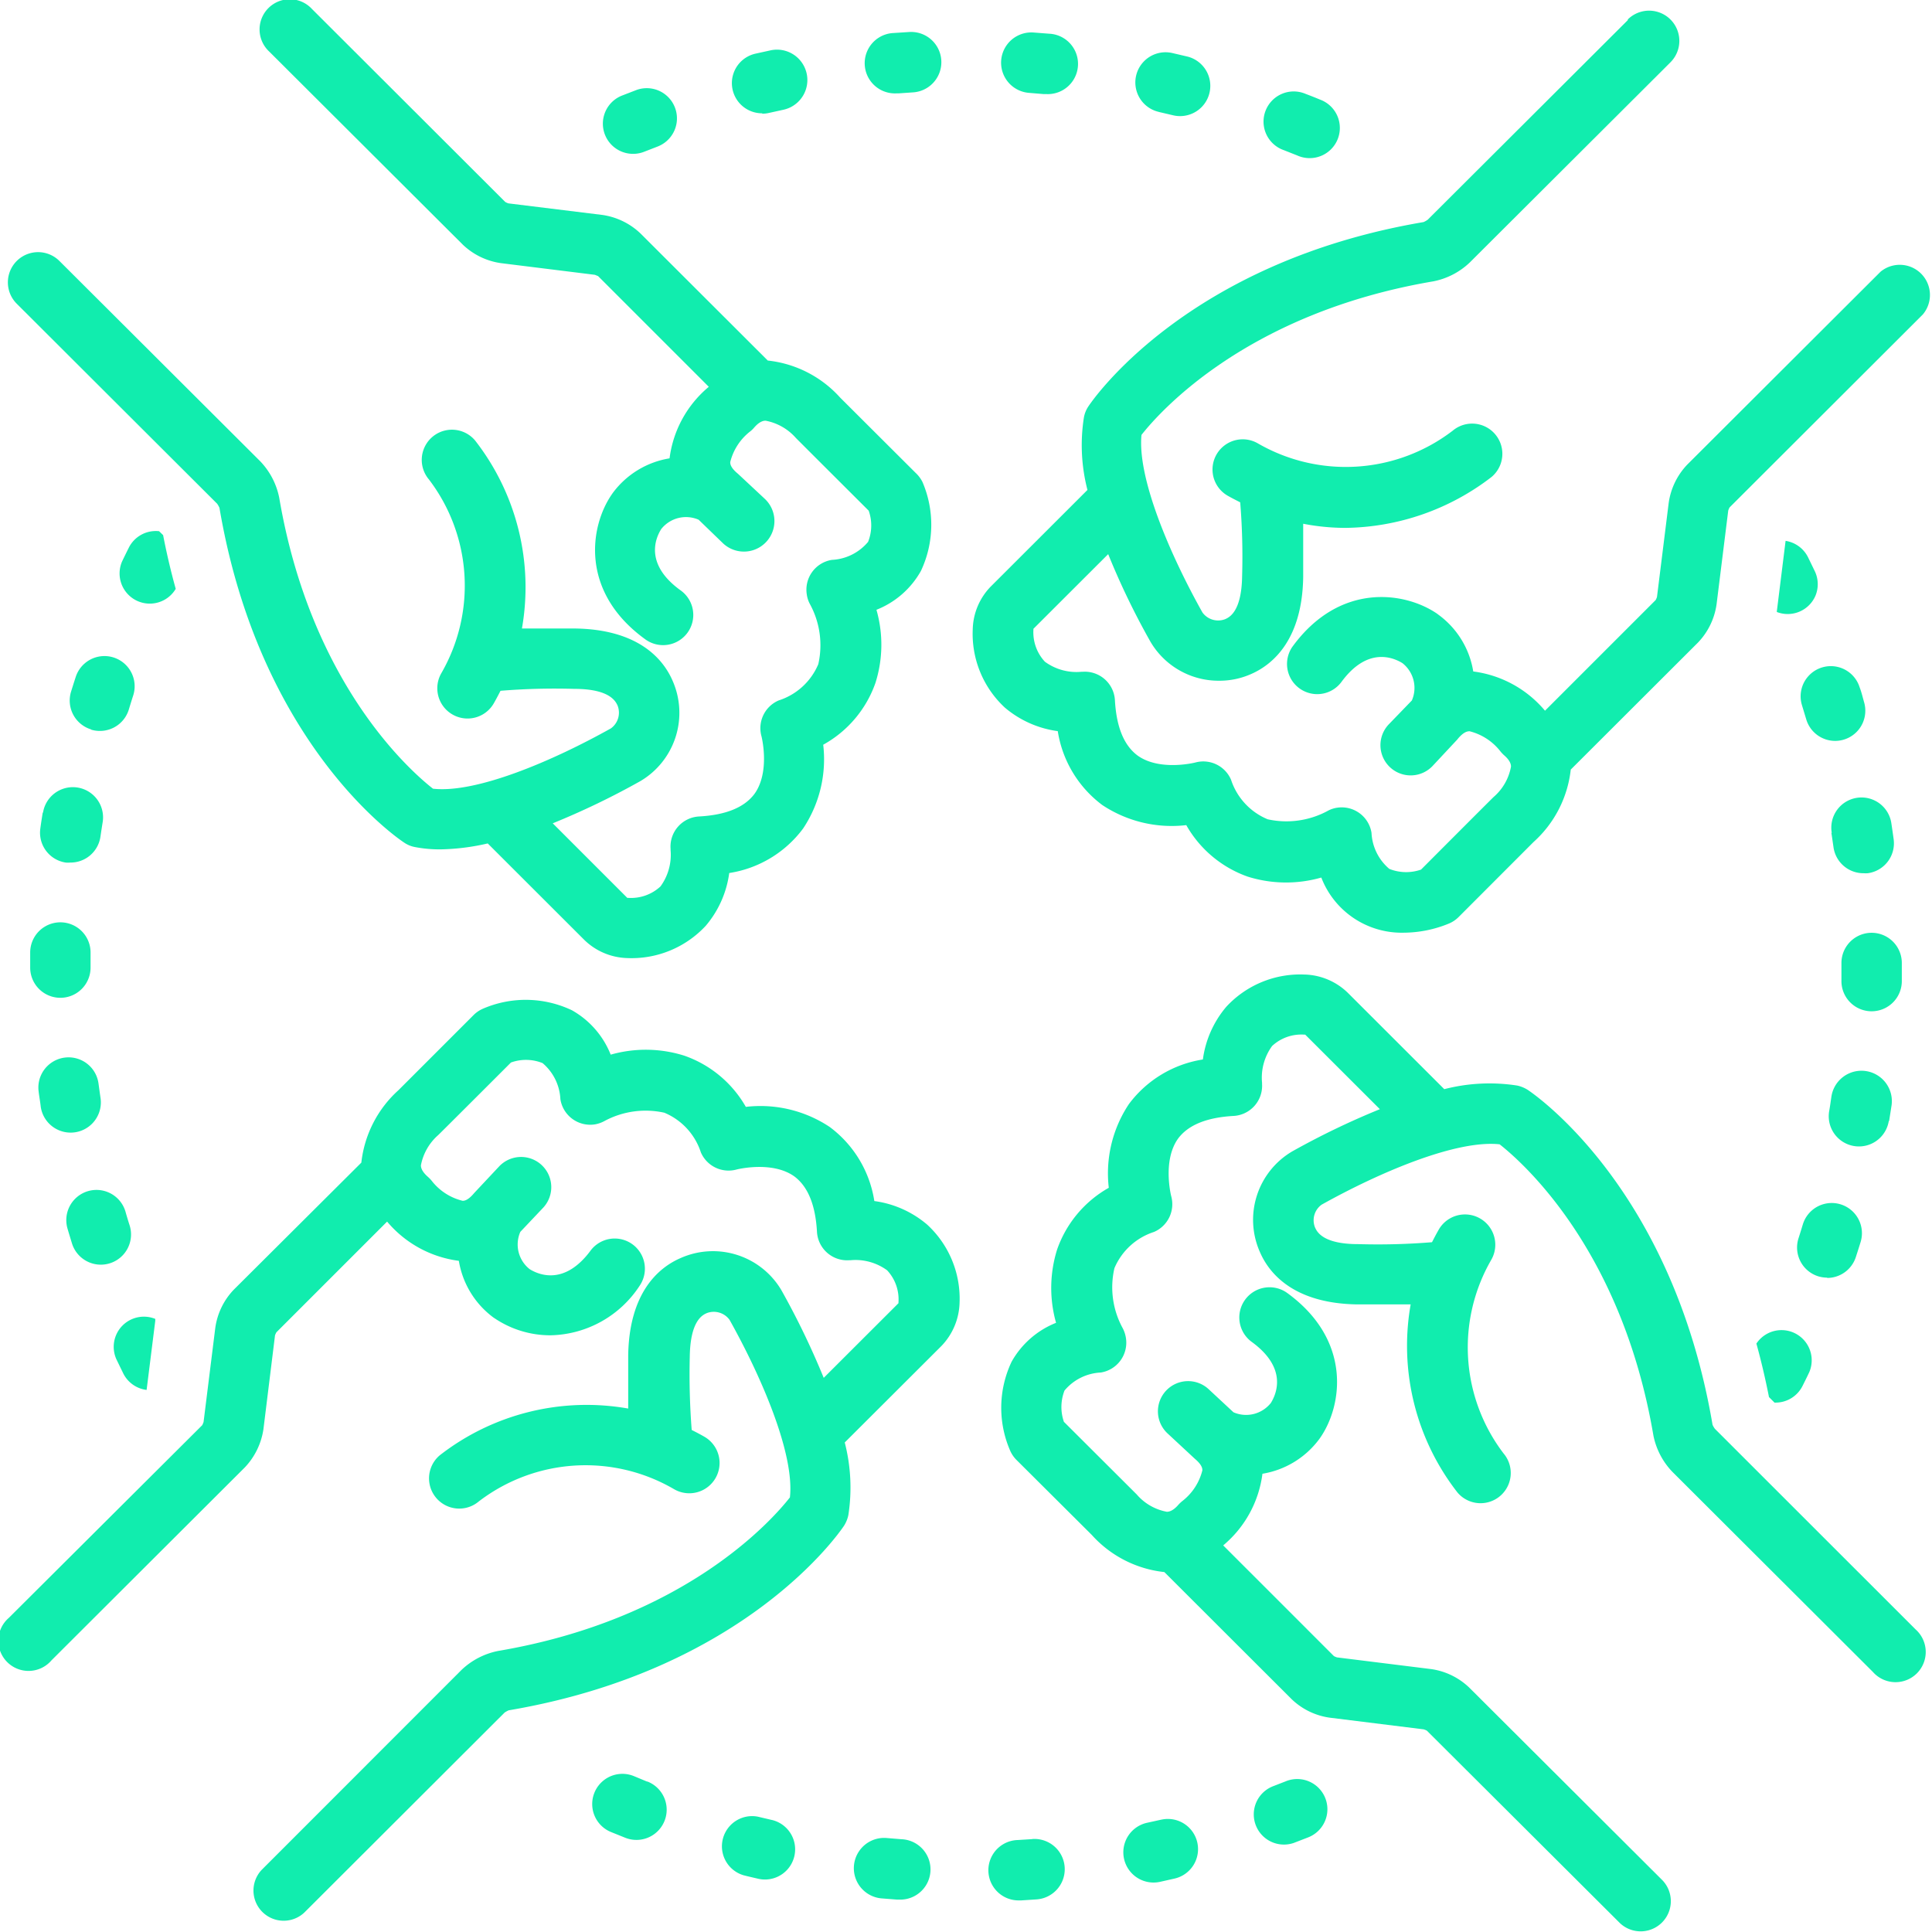<svg xmlns="http://www.w3.org/2000/svg" viewBox="0 0 192 192"><defs><style>.cls-1{fill:#11edae;}</style></defs><g id="Capa_2" data-name="Capa 2"><g id="Capa_4" data-name="Capa 4"><path class="cls-1" d="M127.58,14.92l1.34.53a3,3,0,1,0,2.27-5.55q-.72-.3-1.44-.57a3,3,0,1,0-2.17,5.59Z"/><path class="cls-1" d="M174.55,133.53q.7,2.53,1.25,5.31l.55.55h.1a3,3,0,0,0,2.68-1.65c.23-.46.46-.92.68-1.39a3,3,0,0,0-5.26-2.83Z"/><path class="cls-1" d="M115.14,11.12l1.41.33A3,3,0,1,0,118,5.62l-1.5-.35a3,3,0,1,0-1.34,5.85Z"/><path class="cls-1" d="M102.28,9.23l1.44.12H104a3,3,0,0,0,.26-6l-1.55-.12a3,3,0,1,0-.43,6Z"/><path class="cls-1" d="M9.05,72.51a2.93,2.93,0,0,0,.88.13,3,3,0,0,0,2.87-2.12c.14-.46.28-.92.43-1.38a3,3,0,0,0-5.7-1.88v0c-.16.49-.32,1-.47,1.48a3,3,0,0,0,2,3.75Z"/><path class="cls-1" d="M4.24,80.79c-.08.51-.16,1-.23,1.53a3,3,0,0,0,2.52,3.4,2.28,2.28,0,0,0,.45,0,3,3,0,0,0,3-2.56c.07-.48.15-1,.22-1.43a3,3,0,1,0-5.92-1Z"/><path class="cls-1" d="M3,94.63c0,.46,0,.92,0,1.42v.11a3,3,0,0,0,6,0V96c0-.43,0-.87,0-1.3a3,3,0,1,0-6-.08Z"/><path class="cls-1" d="M184.81,68.31a3,3,0,0,0-5.73,1.78l.42,1.39a3,3,0,0,0,2.87,2.15,3,3,0,0,0,2.88-3.85C185.11,69.29,185,68.8,184.81,68.31Z"/><path class="cls-1" d="M179.69,55.4a3,3,0,0,0-2.24-1.65l-.87,7s0,.05,0,.07a3,3,0,0,0,3.86-1.67,3,3,0,0,0-.08-2.37Z"/><path class="cls-1" d="M182,82.75l.21,1.44a3,3,0,0,0,3,2.59,2.73,2.73,0,0,0,.41,0,3,3,0,0,0,2.57-3.37h0c-.07-.52-.14-1-.22-1.53a3,3,0,1,0-5.93.9Z"/><path class="cls-1" d="M189,97.56c0-.52,0-1,0-1.55V95.7a3,3,0,1,0-6,0V96c0,.48,0,1,0,1.45a3,3,0,0,0,2.95,3.05H186A3,3,0,0,0,189,97.56Z"/><path class="cls-1" d="M187.74,111.39l.24-1.53A3,3,0,0,0,182,109c-.07.48-.14,1-.22,1.43a3,3,0,0,0,5.92,1Z"/><path class="cls-1" d="M181.58,127a3,3,0,0,0,2.85-2.07c.16-.49.32-1,.47-1.48a3,3,0,1,0-5.73-1.79v0c-.14.46-.28.92-.43,1.38a3,3,0,0,0,1.93,3.79,3.1,3.1,0,0,0,.92.14Z"/><path class="cls-1" d="M89.58,182.78l-1.46-.12a3,3,0,0,0-.51,6l1.53.12h.22a3,3,0,0,0,.22-6Z"/><path class="cls-1" d="M64.3,177.05,63,176.51a3,3,0,0,0-2.29,5.55l1.44.58a3,3,0,0,0,2.2-5.59Z"/><path class="cls-1" d="M76.72,180.87l-1.4-.33a3,3,0,0,0-1.43,5.82c.5.13,1,.24,1.51.36a3,3,0,0,0,1.33-5.85Z"/><path class="cls-1" d="M4.05,110a3,3,0,0,0,5.94-.89h0c-.07-.47-.14-1-.2-1.43a3,3,0,0,0-5.95.8h0C3.9,109,4,109.51,4.05,110Z"/><path class="cls-1" d="M102.58,182.77l-1.44.09a3,3,0,0,0,.17,6h.18l1.53-.1a3,3,0,1,0-.43-6Z"/><path class="cls-1" d="M115.43,180.83l-1.41.31a3,3,0,1,0,1.24,5.88h0l1.51-.34a3,3,0,0,0-1.33-5.85Z"/><path class="cls-1" d="M127.84,177l-1.34.52a3,3,0,0,0,2.07,5.63h0l1.45-.56a3,3,0,1,0-2.21-5.58Z"/><path class="cls-1" d="M12.25,136.49a3,3,0,0,0,2.32,1.64l.86-6.87,0-.19a3,3,0,0,0-3.87,4h0Z"/><path class="cls-1" d="M7.15,123.56a3,3,0,0,0,5.74-1.76h0c-.15-.46-.29-.93-.42-1.39a3,3,0,0,0-5.76,1.69C6.85,122.58,7,123.07,7.15,123.56Z"/><path class="cls-1" d="M62.92,15.29a3,3,0,0,0,1.1-.21l1.34-.52a3,3,0,0,0-2.1-5.62l-1.45.56a3,3,0,0,0,1.11,5.79Z"/><path class="cls-1" d="M17.46,58.51c-.47-1.7-.89-3.47-1.25-5.33l-.4-.39a3,3,0,0,0-3,1.62c-.23.46-.46.93-.68,1.39a3,3,0,0,0,5.34,2.71Z"/><path class="cls-1" d="M89.05,9.28h.23l1.45-.1a3,3,0,0,0-.37-6l-1.54.1a3,3,0,0,0,.23,6Z"/><path class="cls-1" d="M75.75,11.3a3.08,3.08,0,0,0,.68-.08l1.41-.31A3,3,0,1,0,76.59,5l-1.5.33a3,3,0,0,0,.66,5.93Z"/><path class="cls-1" d="M92.14,121.7a10.17,10.17,0,0,0-5.25-2.34A11.32,11.32,0,0,0,82.46,112a12.42,12.42,0,0,0-8.34-2A11.33,11.33,0,0,0,68,104.91a12.72,12.72,0,0,0-7.31-.1,8.78,8.78,0,0,0-3.85-4.41,10.7,10.7,0,0,0-8.86-.15,3,3,0,0,0-.91.62l-7.47,7.47a11.36,11.36,0,0,0-3.69,7.2L23.23,128.17A6.85,6.85,0,0,0,21.39,132l-1.16,9.32a2.88,2.88,0,0,1-.13.31L.88,160.78A3,3,0,1,0,5.12,165h0l19.22-19.18a7,7,0,0,0,1.84-3.79l1.15-9.32a1.73,1.73,0,0,1,.14-.31l11-11a11.17,11.17,0,0,0,7.13,3.9,8.77,8.77,0,0,0,3.46,5.65l.14.09a9.89,9.89,0,0,0,5.53,1.66,10.83,10.83,0,0,0,8.84-4.93,3,3,0,0,0-4.84-3.54c-2.56,3.5-5.1,2.51-6.09,1.9a3.12,3.12,0,0,1-.93-3.71L54,120a3,3,0,0,0-4.38-4.1h0l-2.4,2.56-.11.12c-.63.75-1,.76-1.15.75a5.55,5.55,0,0,1-3.07-2,3.5,3.5,0,0,0-.38-.39c-.67-.59-.68-1-.68-1.13a5.31,5.31,0,0,1,1.71-3c.13-.11,7.24-7.22,7.24-7.22a4.41,4.41,0,0,1,3.14.06,5,5,0,0,1,1.77,3.58,3,3,0,0,0,3.43,2.51,3.11,3.11,0,0,0,1-.36,8.63,8.63,0,0,1,5.9-.8,6.41,6.41,0,0,1,3.63,3.94,3,3,0,0,0,3.57,1.7s3.51-.89,5.72.69c1.34,1,2.1,2.82,2.25,5.51a3,3,0,0,0,3.21,2.82h.12a5.33,5.33,0,0,1,3.64,1,4.24,4.24,0,0,1,1.13,3.18c0,.06,0,.1,0,.09l-7.43,7.42a78.58,78.58,0,0,0-4.21-8.72,7.9,7.9,0,0,0-10-3.19c-2.33,1-5.12,3.57-5.22,9.66,0,1.42,0,3.42,0,5.3a23.76,23.76,0,0,0-18.72,4.64,3,3,0,0,0,3.86,4.6h0A17.45,17.45,0,0,1,67,148a3,3,0,0,0,3-5.22h0c-.42-.24-.84-.46-1.26-.67a71.68,71.68,0,0,1-.19-7.33c.06-3.55,1.28-4.1,1.68-4.28a1.94,1.94,0,0,1,2.27.66c3.26,5.83,6.47,13.38,6,17.65-1.8,2.3-10.49,12.12-29,15.26a7.35,7.35,0,0,0-3.63,1.88L26,185.83a3,3,0,0,0,4.23,4.25h0l19.91-19.88a2.38,2.38,0,0,1,.41-.23c23.58-4,32.93-17.75,33.32-18.33a3.2,3.2,0,0,0,.44-1.08,17.89,17.89,0,0,0-.36-7.21l9.62-9.6a6.44,6.44,0,0,0,1.79-4.25A10,10,0,0,0,92.14,121.7Z"/><path class="cls-1" d="M99.86,70.32a10.23,10.23,0,0,0,5.26,2.34A11.35,11.35,0,0,0,109.54,80a12.46,12.46,0,0,0,8.35,2A11.37,11.37,0,0,0,124,87.12a12.73,12.73,0,0,0,7.31.09,8.56,8.56,0,0,0,8.18,5.48,11.94,11.94,0,0,0,4.53-.92,3,3,0,0,0,.92-.62l7.46-7.47a11.35,11.35,0,0,0,3.7-7.2l12.65-12.63a6.88,6.88,0,0,0,1.84-3.79l1.16-9.32a2,2,0,0,1,.13-.31l19.21-19.18A3,3,0,0,0,186.89,27h0L167.67,46.18A6.91,6.91,0,0,0,165.83,50l-1.16,9.32a1.69,1.69,0,0,1-.13.31l-11,11a11.15,11.15,0,0,0-7.13-3.9,8.69,8.69,0,0,0-3.46-5.64l-.13-.1c-3.21-2.2-9.69-3.15-14.38,3.28a3,3,0,0,0,4.85,3.53c2.55-3.5,5.09-2.51,6.08-1.9a3.13,3.13,0,0,1,.94,3.71L138,72a3,3,0,1,0,4.38,4.11l2.39-2.56a.69.69,0,0,0,.11-.13c.63-.75,1-.74,1.16-.75a5.62,5.62,0,0,1,3.07,2,3.41,3.41,0,0,0,.37.39c.68.59.68,1,.68,1.13a5.2,5.2,0,0,1-1.71,3c-.13.11-7.23,7.23-7.23,7.23a4.5,4.5,0,0,1-3.15-.07,5,5,0,0,1-1.77-3.58,3,3,0,0,0-3.42-2.5,2.81,2.81,0,0,0-1,.35,8.63,8.63,0,0,1-5.9.8,6.41,6.41,0,0,1-3.64-3.93,3,3,0,0,0-3.56-1.71s-3.51.89-5.72-.69c-1.35-1-2.11-2.81-2.26-5.5a3,3,0,0,0-3.21-2.83h-.11a5.31,5.31,0,0,1-3.64-1,4.29,4.29,0,0,1-1.14-3.18s0-.09,0-.09l7.43-7.42a74.41,74.41,0,0,0,4.21,8.72,7.85,7.85,0,0,0,6.82,3.86A7.74,7.74,0,0,0,124.3,67c2.32-1,5.12-3.57,5.21-9.66,0-1.41,0-3.42,0-5.29a22.09,22.09,0,0,0,4.21.41,24.22,24.22,0,0,0,14.51-5.06,3,3,0,0,0-3.86-4.6A17.47,17.47,0,0,1,125,44.06a3,3,0,1,0-3,5.2l0,0c.42.24.84.45,1.25.66a66.32,66.32,0,0,1,.19,7.33c-.05,3.55-1.28,4.1-1.68,4.28a1.93,1.93,0,0,1-2.26-.66c-3.27-5.83-6.48-13.38-6.06-17.65,1.81-2.3,10.49-12.12,29-15.26a7.26,7.26,0,0,0,3.63-1.88L166,6.2a3,3,0,0,0-4.23-4.27V2L141.89,21.83a2.18,2.18,0,0,1-.42.24c-23.58,4-32.93,17.74-33.31,18.32a2.9,2.9,0,0,0-.44,1.08,17.76,17.76,0,0,0,.35,7.22l-9.61,9.6a6.3,6.3,0,0,0-1.79,4.24A10,10,0,0,0,99.86,70.32Z"/><path class="cls-1" d="M21.58,50.06a2.38,2.38,0,0,1,.23.41c4,23.55,17.77,32.89,18.36,33.27a2.79,2.79,0,0,0,1.07.44,13,13,0,0,0,2.49.23,22.36,22.36,0,0,0,4.74-.59l9.61,9.6a6.36,6.36,0,0,0,4.2,1.79h0A10.06,10.06,0,0,0,70.14,92a10.17,10.17,0,0,0,2.33-5.24,11.29,11.29,0,0,0,7.34-4.42,12.4,12.4,0,0,0,2-8.33A11.28,11.28,0,0,0,87,67.87a12.59,12.59,0,0,0,.1-7.27,8.74,8.74,0,0,0,4.42-3.86,10.76,10.76,0,0,0,.15-8.85A3.2,3.2,0,0,0,91,47L83.5,39.52a11.29,11.29,0,0,0-7.2-3.69L63.65,23.2a6.91,6.91,0,0,0-3.79-1.84l-9.34-1.15a1.73,1.73,0,0,1-.31-.14L31,.89a3,3,0,1,0-4.26,4.22l0,0L46,24.32a6.87,6.87,0,0,0,3.78,1.83l9.34,1.16.32.13,11,11a11.06,11.06,0,0,0-3.9,7.11A8.77,8.77,0,0,0,60.89,49l-.09.13c-2.21,3.21-3.16,9.68,3.28,14.37a3,3,0,1,0,3.53-4.85h0c-3.51-2.55-2.52-5.08-1.9-6.07a3.14,3.14,0,0,1,3.72-.93L71.86,54A3,3,0,1,0,76,49.57l-2.56-2.39-.12-.11c-.76-.63-.75-1-.75-1.15a5.56,5.56,0,0,1,2-3.06,2.67,2.67,0,0,0,.38-.37c.59-.68,1-.68,1.14-.68h0a5.32,5.32,0,0,1,3,1.71c.12.13,7.24,7.23,7.24,7.23a4.41,4.41,0,0,1-.06,3.1,5,5,0,0,1-3.6,1.79,3,3,0,0,0-2.49,3.45,2.86,2.86,0,0,0,.34,1,8.52,8.52,0,0,1,.8,5.92,6.39,6.39,0,0,1-3.94,3.6,3,3,0,0,0-1.7,3.58s.88,3.49-.69,5.69c-1,1.35-2.82,2.11-5.52,2.26a3,3,0,0,0-2.83,3.21.45.45,0,0,1,0,.11,5.33,5.33,0,0,1-1,3.63,4.3,4.3,0,0,1-3.2,1.14c-.05,0-.11,0-.1,0l-7.41-7.41a76.78,76.78,0,0,0,8.72-4.2,7.88,7.88,0,0,0,3.2-9.95c-1-2.33-3.58-5.12-9.68-5.21-1.41,0-3.42,0-5.3,0a23.71,23.71,0,0,0-4.66-18.69,3,3,0,0,0-4.59,3.87,17.41,17.41,0,0,1,1.24,19.26,3,3,0,1,0,5.21,3c.24-.42.46-.84.67-1.25a66.57,66.57,0,0,1,7.34-.19c3.57,0,4.12,1.28,4.3,1.67a1.93,1.93,0,0,1-.66,2.25c-5.84,3.27-13.41,6.48-17.69,6-2.3-1.8-12.14-10.47-15.28-28.91a7.28,7.28,0,0,0-1.89-3.63L5.91,25.94a3,3,0,1,0-4.25,4.24h0Z"/><path class="cls-1" d="M170.43,142a1.91,1.91,0,0,1-.24-.41c-4-23.55-17.77-32.88-18.35-33.27a3.23,3.23,0,0,0-1.07-.44,18,18,0,0,0-7.24.36l-9.61-9.6a6.41,6.41,0,0,0-4.2-1.79h-.05a10,10,0,0,0-7.8,3.2,10.16,10.16,0,0,0-2.33,5.24,11.36,11.36,0,0,0-7.35,4.43,12.42,12.42,0,0,0-2,8.32,11.33,11.33,0,0,0-5.14,6.15,12.76,12.76,0,0,0-.1,7.27,8.79,8.79,0,0,0-4.42,3.87,10.69,10.69,0,0,0-.14,8.84,3,3,0,0,0,.63.92l7.48,7.45a11.31,11.31,0,0,0,7.21,3.69l12.65,12.63a6.82,6.82,0,0,0,3.78,1.84l9.34,1.16a1.79,1.79,0,0,1,.32.13L161,191.13a3,3,0,0,0,4.24-4.24L146,167.7a6.87,6.87,0,0,0-3.79-1.83l-9.34-1.16a1.69,1.69,0,0,1-.31-.13l-11-11a11.1,11.1,0,0,0,3.9-7.12,8.8,8.8,0,0,0,5.65-3.45l.1-.14c2.21-3.2,3.16-9.68-3.28-14.37a3,3,0,0,0-3.53,4.86c3.5,2.55,2.51,5.07,1.9,6.06a3.14,3.14,0,0,1-3.72.93l-2.43-2.26a3,3,0,1,0-4.1,4.38l2.69,2.5c.75.63.75,1,.75,1.15a5.56,5.56,0,0,1-2,3.06,3.41,3.41,0,0,0-.39.37c-.59.68-1,.68-1.13.69a5.18,5.18,0,0,1-3-1.72l-7.24-7.22a4.5,4.5,0,0,1,.06-3.11,5,5,0,0,1,3.6-1.79,3,3,0,0,0,2.5-3.45,3.09,3.09,0,0,0-.34-1,8.45,8.45,0,0,1-.8-5.92,6.4,6.4,0,0,1,3.93-3.6,3,3,0,0,0,1.71-3.57s-.89-3.49.68-5.7c1-1.35,2.83-2.11,5.53-2.26a3,3,0,0,0,2.82-3.21.41.41,0,0,0,0-.11,5.34,5.34,0,0,1,1-3.63,4.27,4.27,0,0,1,3.19-1.13l.1,0,7.42,7.41a77.67,77.67,0,0,0-8.72,4.2,7.89,7.89,0,0,0-3.2,10c1,2.32,3.58,5.11,9.67,5.2,1.42,0,3.43,0,5.31,0a23.7,23.7,0,0,0,4.65,18.69,3,3,0,0,0,4.59-3.87,17.39,17.39,0,0,1-1.23-19.25,3,3,0,0,0-5.22-3c-.24.42-.46.84-.67,1.25a66.57,66.57,0,0,1-7.34.19c-3.56,0-4.11-1.27-4.29-1.67a1.91,1.91,0,0,1,.66-2.25c5.84-3.26,13.41-6.46,17.69-6,2.29,1.8,12.14,10.47,15.28,28.92a7.27,7.27,0,0,0,1.88,3.62l19.94,19.9a3,3,0,1,0,4.24-4.23h0Z"/></g></g></svg>